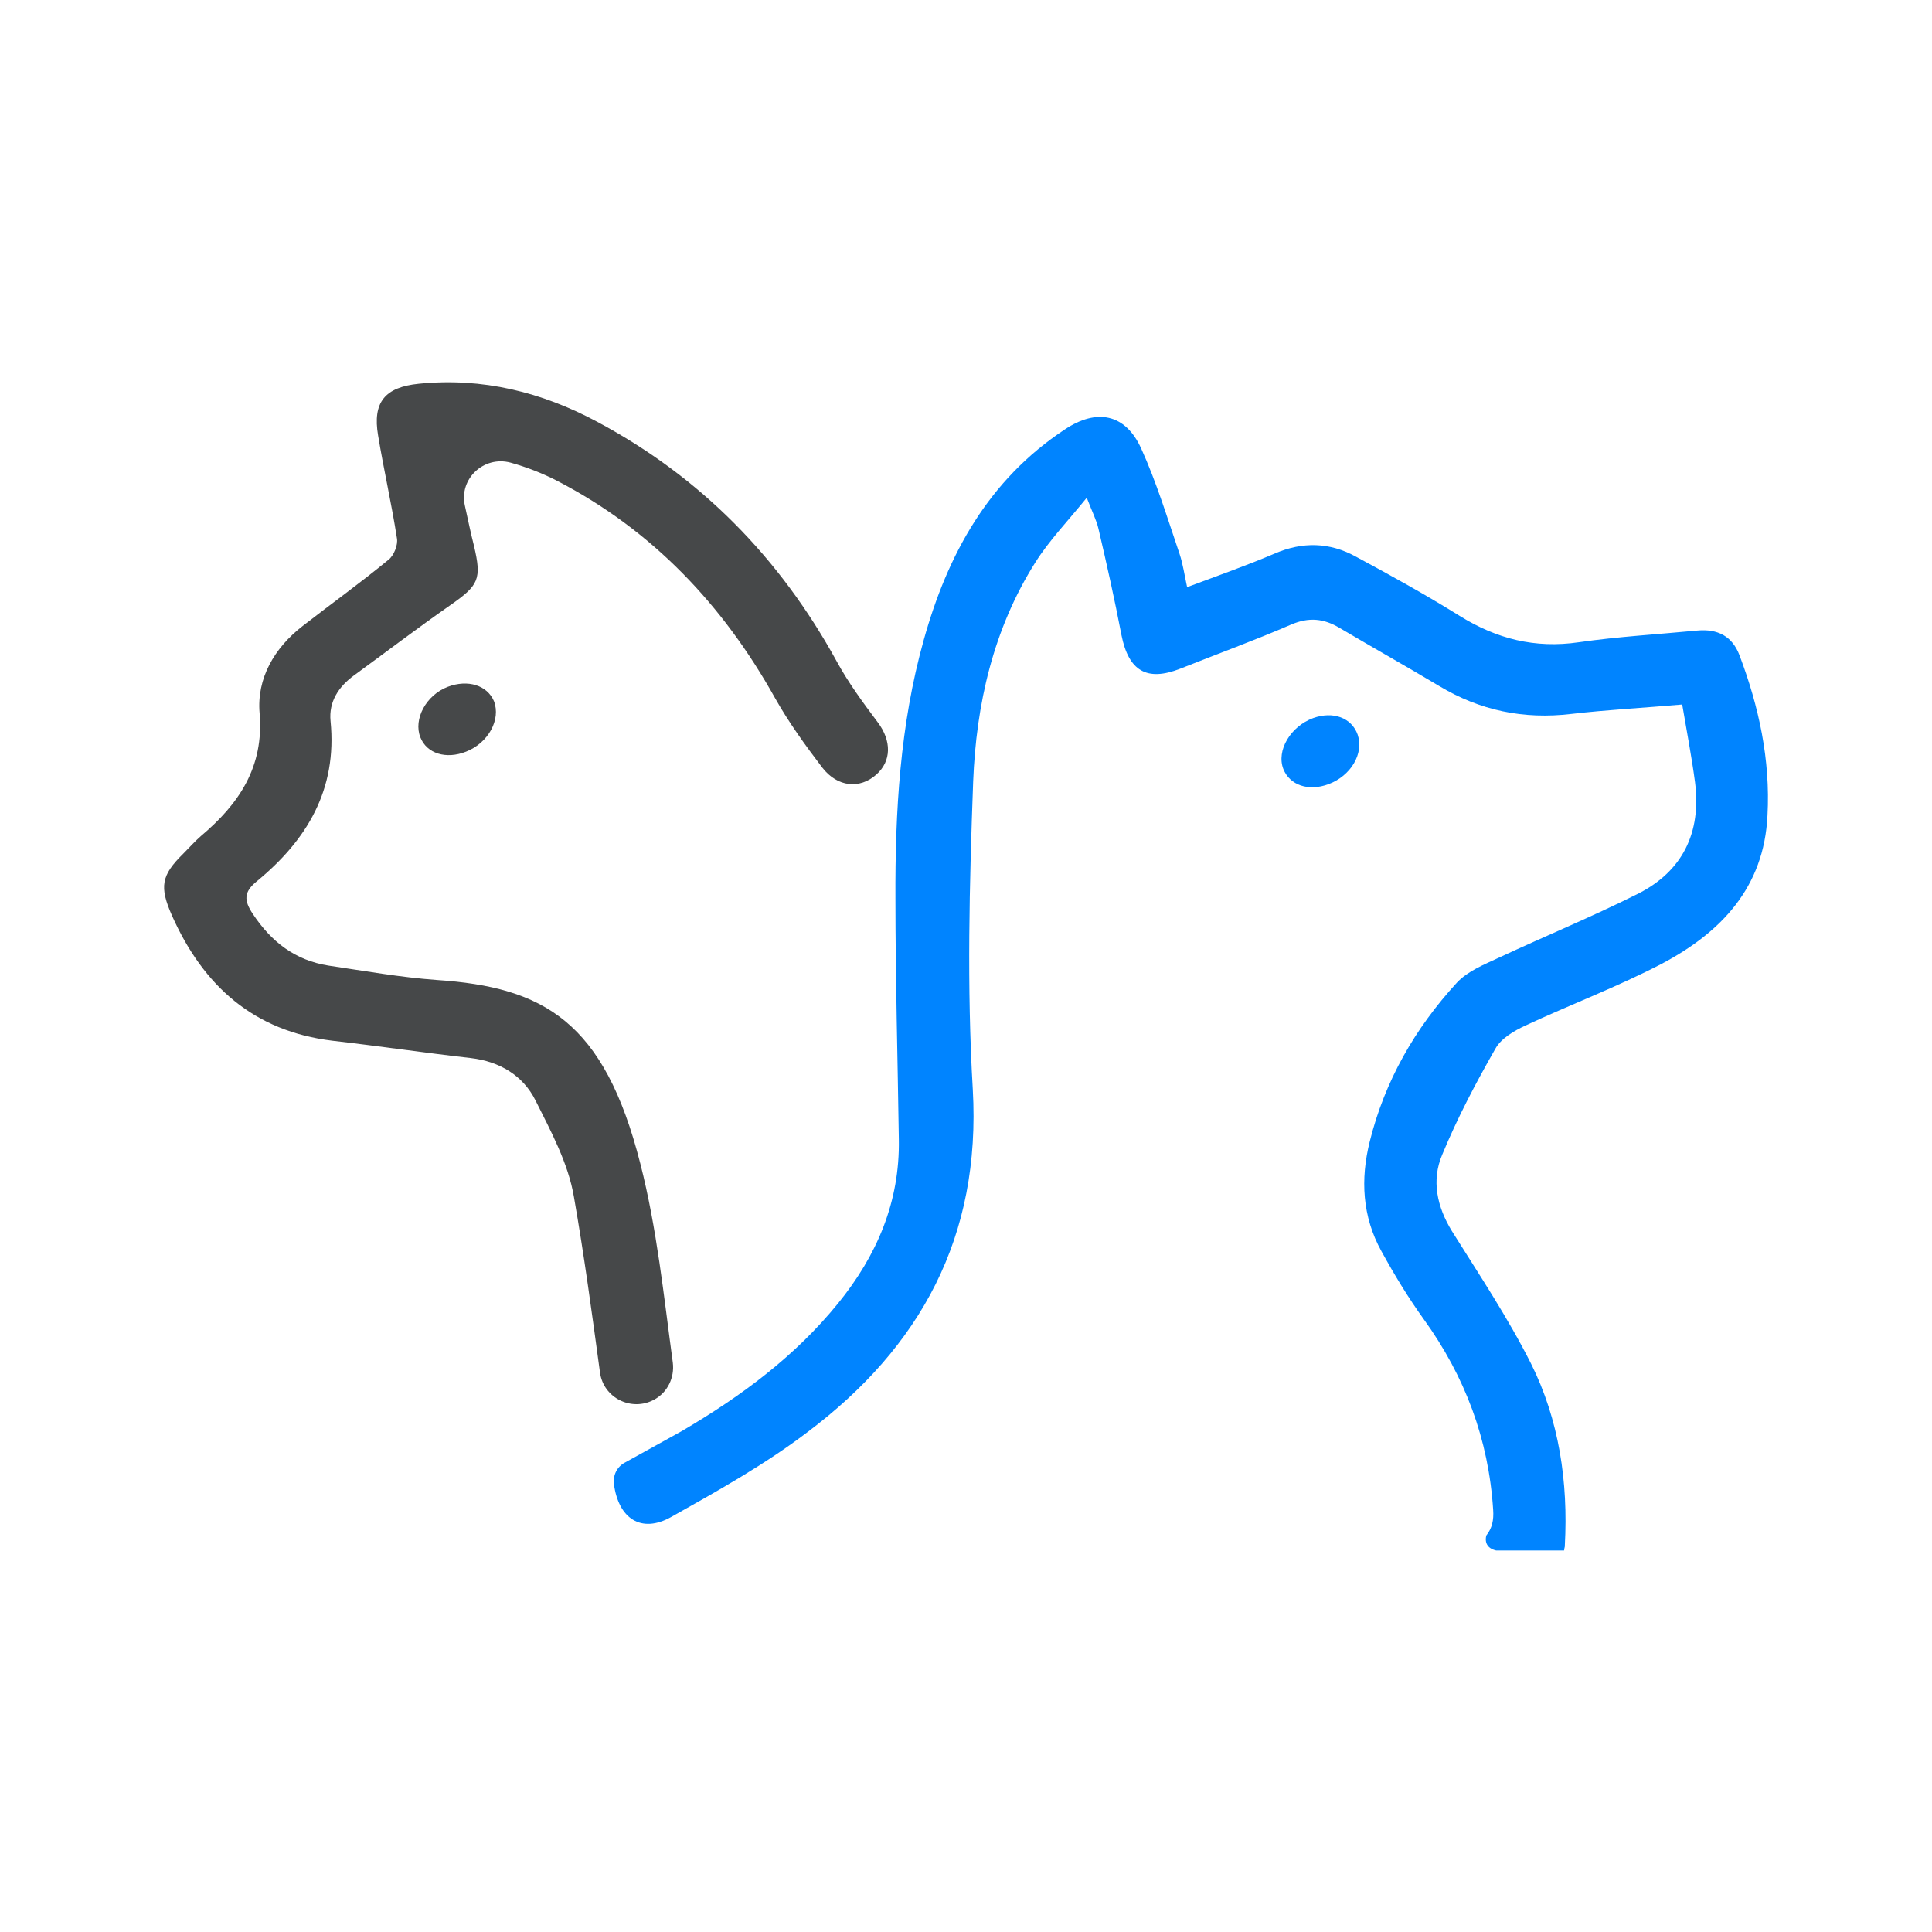<?xml version="1.0" encoding="utf-8"?>
<!-- Generator: Adobe Illustrator 25.0.0, SVG Export Plug-In . SVG Version: 6.00 Build 0)  -->
<svg version="1.1" id="Layer_1" xmlns="http://www.w3.org/2000/svg" xmlns:xlink="http://www.w3.org/1999/xlink" x="0px" y="0px"
	 viewBox="0 0 512 512" style="enable-background:new 0 0 512 512;" xml:space="preserve">
<style type="text/css">
	.st0{fill:#464849;}
	.st1{fill:#0084FF;}
</style>
<g>
	<g>
		<path class="st0" d="M123.5,199.2c-5.3,2.1-10.4,0.5-12.1-3.8c-1.9-4.8,1.5-11.2,7.3-13.4c5.3-2,10.4-0.4,12.2,3.8
			C132.8,190.7,129.4,196.9,123.5,199.2z"/>
		<path class="st1" d="M352.1,207.8c-5.3,2-10.3,0.3-12-4c-1.9-4.9,1.9-11.3,7.9-13.5c5.3-1.9,10.2-0.1,11.8,4.4
			C361.5,199.7,358,205.6,352.1,207.8z"/>
	</g>
	<g>
		<path class="st1" d="M468.4,216.1c-0.9,19.1-12.3,31-28,39.3c-11.7,6.1-24.2,10.8-36.2,16.4c-3,1.4-6.4,3.4-7.9,6.1
			c-5.2,9.1-10.1,18.4-14.1,28.1c-2.9,6.8-1.4,13.8,2.6,20.3c7.2,11.5,14.8,22.9,20.9,35c7.5,15,9.9,31.5,9,48.2
			c0,0.2,0,0.5-0.1,0.7c0,0.2-0.1,0.5-0.1,0.7h-18c-3.5-0.8-2.7-3.7-2.6-4c0,0,0,0,0,0c1.5-1.9,2-4,1.8-6.8
			c-1.2-18.7-7.5-35.4-18.4-50.5c-4.1-5.7-7.8-11.8-11.2-18c-5.1-9.2-5.6-19.1-3.1-29.1c4-16.1,12-30,23.1-42.1
			c2.8-3,7.2-4.8,11.1-6.6c12.2-5.7,24.6-10.8,36.6-16.8c12.1-6,17.1-16.3,15.4-29.7c-0.9-6.8-2.2-13.5-3.4-20.6
			c-10.3,0.9-19.9,1.4-29.4,2.5c-12.6,1.5-24.2-0.9-35-7.4c-8.7-5.2-17.6-10.2-26.4-15.4c-4.2-2.5-8.1-2.9-12.8-0.9
			c-9.7,4.2-19.6,7.8-29.4,11.7c-8.9,3.5-13.7,0.6-15.6-8.9c-1.8-9.4-3.9-18.8-6.1-28.2c-0.5-2.2-1.6-4.3-3.1-8.2
			c-5.2,6.4-10,11.4-13.6,17.1c-11.2,17.7-15.7,37.7-16.5,58.1c-1,27.2-1.7,54.5-0.1,81.6c2.2,39-13.8,68.3-43.9,90.9
			c-11.2,8.5-23.7,15.5-36,22.4c-8,4.5-14,0.4-15.2-8.7v0c-0.3-2.3,0.8-4.6,2.9-5.7l15-8.3c16.2-9.5,30.2-20,41.5-33.9
			c10.3-12.7,16.4-26.9,16.1-43.5c-0.3-21.2-0.9-42.5-0.9-63.7c-0.1-23.1,1.2-46.1,7.5-68.6c6.3-22.6,17.1-42.4,37.4-55.8
			c8.4-5.6,16-4.2,20.2,5c4.1,9,7,18.6,10.2,28c0.9,2.7,1.3,5.6,2,8.8c8-3,15.7-5.7,23.2-8.9c7.4-3.2,14.6-3,21.5,0.8
			c9.3,5,18.5,10.1,27.5,15.7c9.8,6.1,20,8.7,31.6,7c10.4-1.5,20.9-2.1,31.4-3.1c5.4-0.5,9.3,1.5,11.2,6.6
			C466.1,187.2,469.2,201.3,468.4,216.1z"/>
		<path class="st0" d="M232.2,205.3c-4.3,3.8-10.2,3.4-14.3-1.9c-4.5-5.9-8.9-12-12.5-18.4c-13.8-24.7-32.5-44.5-57.8-57.6
			c-3.9-2-8-3.6-12.3-4.8c-7.1-1.9-13.7,4.3-12.1,11.4c0.8,3.6,1.5,7.1,2.4,10.6c2.1,8.9,1.3,10.5-6.3,15.8
			c-8.6,6-17,12.4-25.5,18.6c-4.1,3-6.7,7-6.2,12.1c1.8,18.1-6.2,31.5-19.6,42.5c-3.4,2.8-3.4,5-1,8.6c4.9,7.4,11.2,12.3,20.1,13.7
			c9.5,1.4,19,3.1,28.6,3.8c28.4,1.9,44.4,10.9,54,48.7c4.4,17.2,6.2,35,8.6,52.7c0.5,4-1.4,7.9-4.9,9.8l0,0
			c-6,3.3-13.5-0.4-14.4-7.2c-2.1-15.5-4.2-31.1-6.9-46.5c-1.5-8.9-6.1-17.4-10.2-25.6c-3.3-6.6-9.5-10.3-17.1-11.2
			c-12.3-1.4-24.5-3.2-36.7-4.6c-20.8-2.5-34.2-14.5-42.5-33.1c-3.4-7.7-2.9-10.7,3-16.5c1.5-1.5,3-3.2,4.6-4.6
			c10.1-8.5,16.8-18.3,15.6-32.6c-0.8-9.2,3.9-17.3,11.4-23.1c7.6-5.9,15.4-11.5,22.8-17.6c1.4-1.1,2.5-3.9,2.2-5.6
			c-1.4-9.1-3.5-18.2-5-27.3c-1.5-8.8,1.8-12.8,10.8-13.7c16.8-1.7,32.6,2.2,47.3,10.1c27.5,14.7,48.4,36.1,63.4,63.4
			c3.1,5.7,7,11,10.9,16.2C236.3,196.3,236.3,201.7,232.2,205.3z"/>
	</g>
	<line class="st1" x1="179.2" y1="367.7" x2="160.9" y2="377.8"/>
</g>
</svg>
